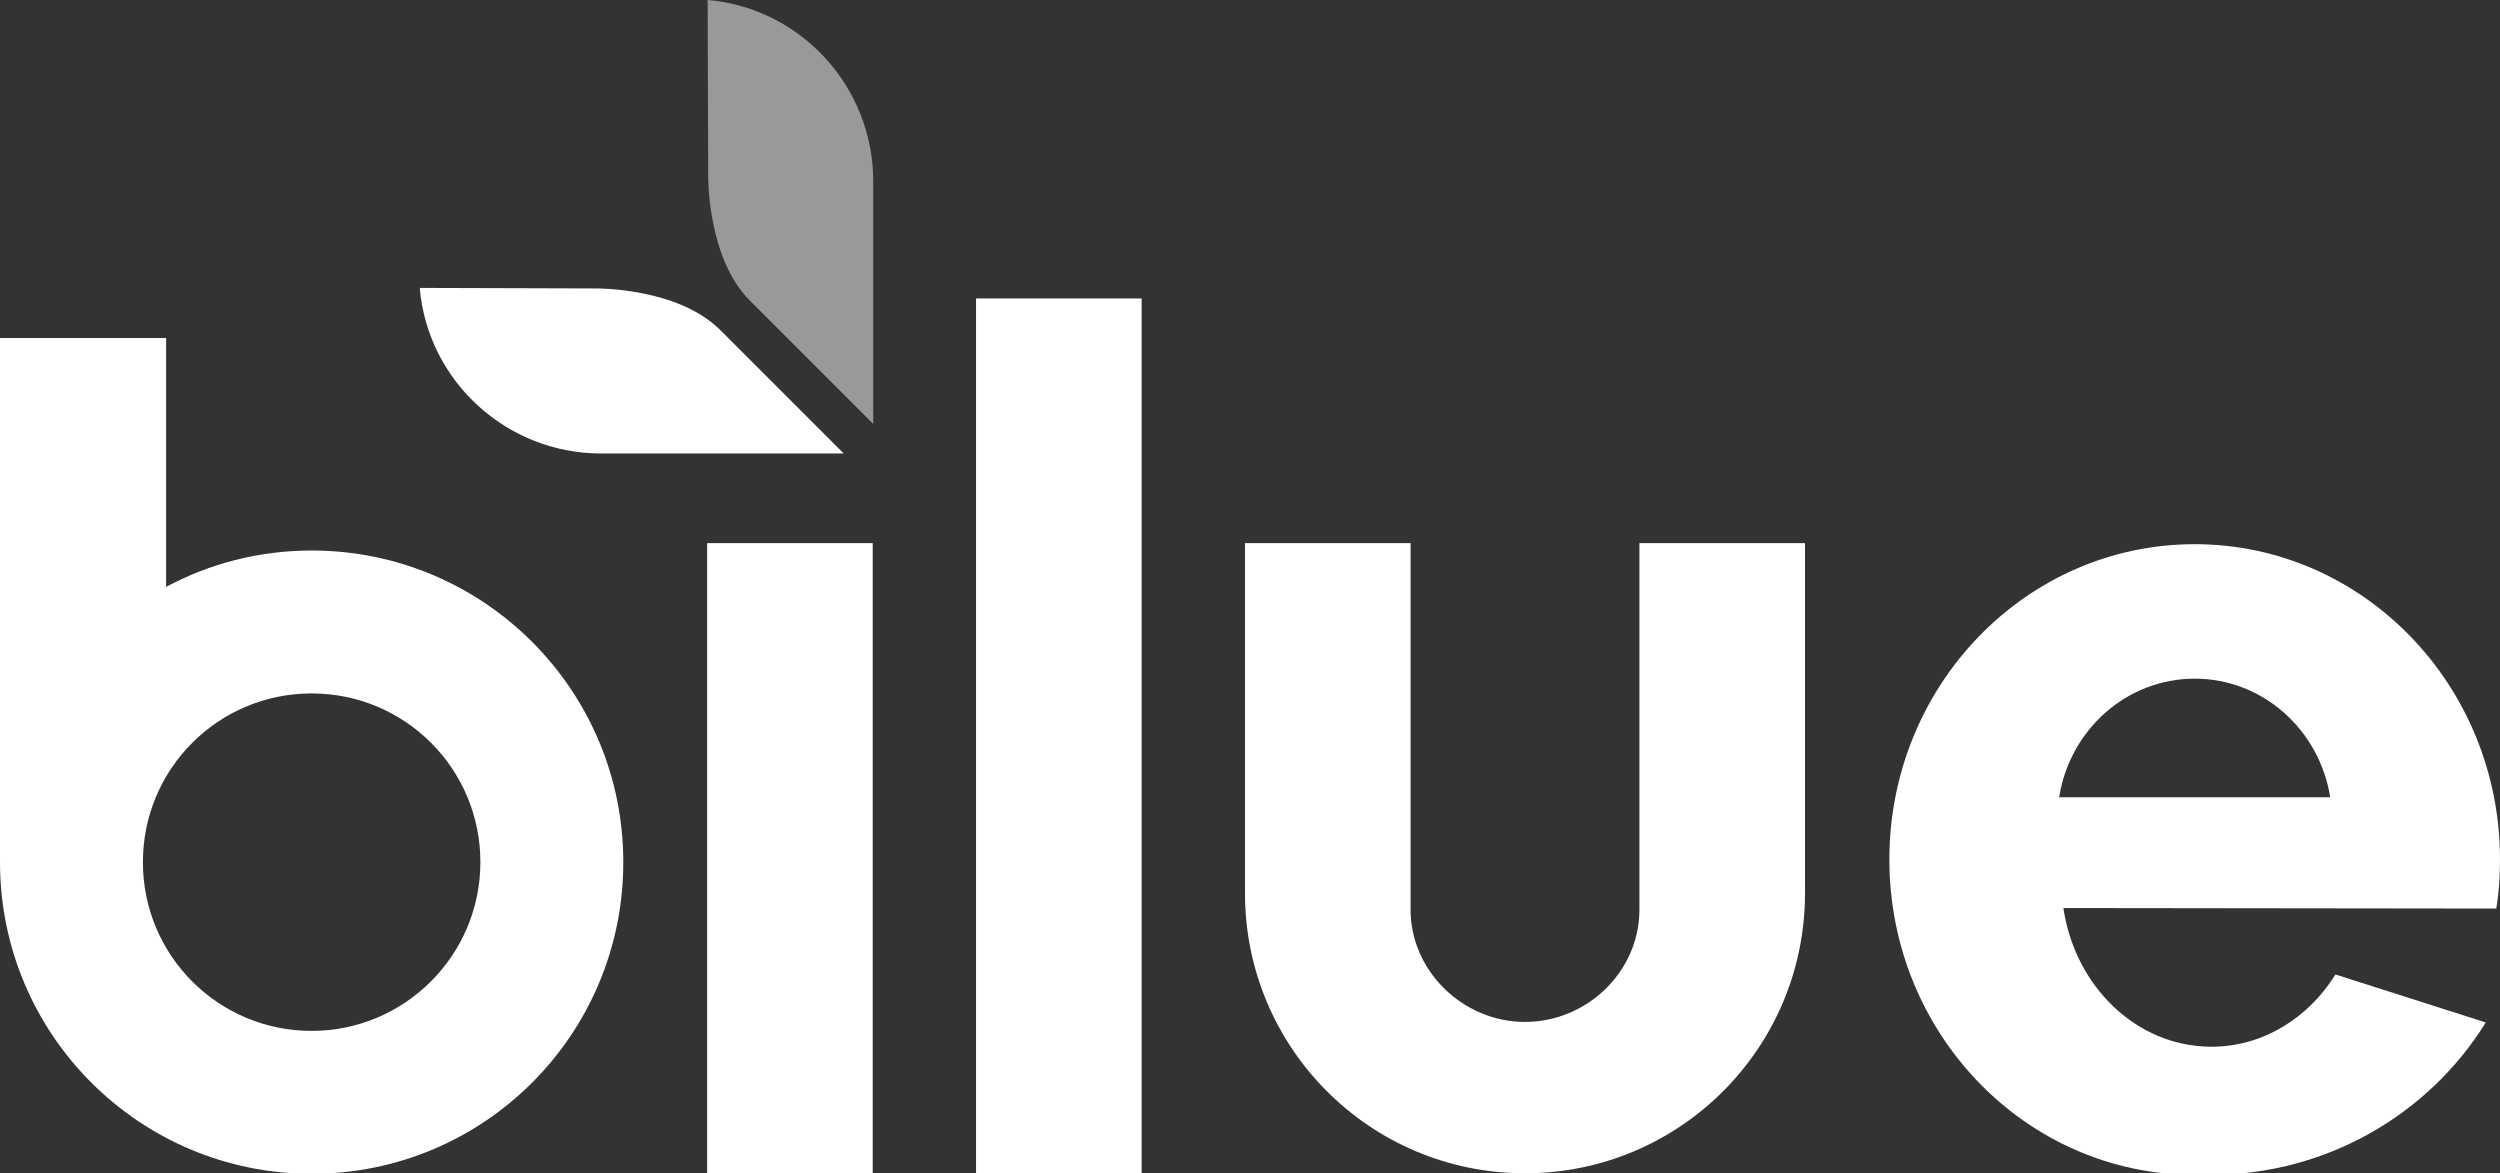 <?xml version="1.0" encoding="utf-8"?>
<!-- Generator: Adobe Illustrator 23.0.2, SVG Export Plug-In . SVG Version: 6.00 Build 0)  -->
<svg version="1.1" id="Layer_1" xmlns="http://www.w3.org/2000/svg" xmlns:xlink="http://www.w3.org/1999/xlink" x="0px" y="0px"
	 viewBox="0 0 474.1 222.5" style="enable-background:new 0 0 474.1 222.5;" xml:space="preserve">
<rect x="0" y="0" width="474.1" height="222.5" fill="#333333" stroke="none"/>
<style type="text/css">
	.st0{fill:#FFFFFF;}
	.st1{opacity:0.5;fill:#FFFFFF;}
</style>
<path class="st0" d="M185.1,222.5l0-165.9h31.4l0,165.9H185.1z"/>
<path class="st0" d="M289.2,222.5c-29.4,0-53.1-23.8-53.1-53.1V103h31.4v69.5c0,11.7,10,21.3,21.7,21.3c11.7,0,21.7-9.5,21.7-21.3
	V103h31.4v66.4C342.3,198.8,318.5,222.5,289.2,222.5z"/>
<path class="st0" d="M59.1,104.4c-10,0-19.4,2.5-27.6,6.9V64.1H0v98.5l0,0c0,0.3,0,0.6,0,0.9c0,32.6,26.4,59.1,59.1,59.1
	s59.1-26.4,59.1-59.1S91.7,104.4,59.1,104.4z M59.1,195.5c-17.7,0-32-14.3-32-32c0-17.7,14.3-32,32-32c17.7,0,32,14.3,32,32
	C91.1,181.2,76.7,195.5,59.1,195.5z"/>
<path class="st0" d="M134.1,222.5V103h31.4v119.5H134.1z"/>
<path class="st1" d="M134.2,0c17.6,1.5,31.4,16.4,31.4,34.4l0,0l0,46L142.2,57c-8.1-8.1-7.9-23.6-7.9-23.6L134.2,0z"/>
<path class="st0" d="M79.6,54.6C81.1,72.2,96,86,114,86l0,0l46,0l-23.4-23.4c-8.1-8.1-23.6-7.9-23.6-7.9L79.6,54.6z"/>
<path class="st0" d="M442.9,184.8c-5.1,8.2-13.7,13.7-23.5,13.7c-14.2,0-25.9-11.4-28.1-26.3l82.1,0.1h0v0c0.5-3,0.7-6.1,0.7-9.3
	c0-33-25.9-59.8-57.9-59.8s-57.9,26.8-57.9,59.8c0,33,25.9,59.8,57.9,59.8h3c22.1,0,41.5-11.6,52.2-28.9L442.9,184.8z M416.2,128.7
	c13,0,23.7,9.8,25.7,22.5l-51.4,0C392.5,138.4,403.3,128.7,416.2,128.7z"/>
</svg>
